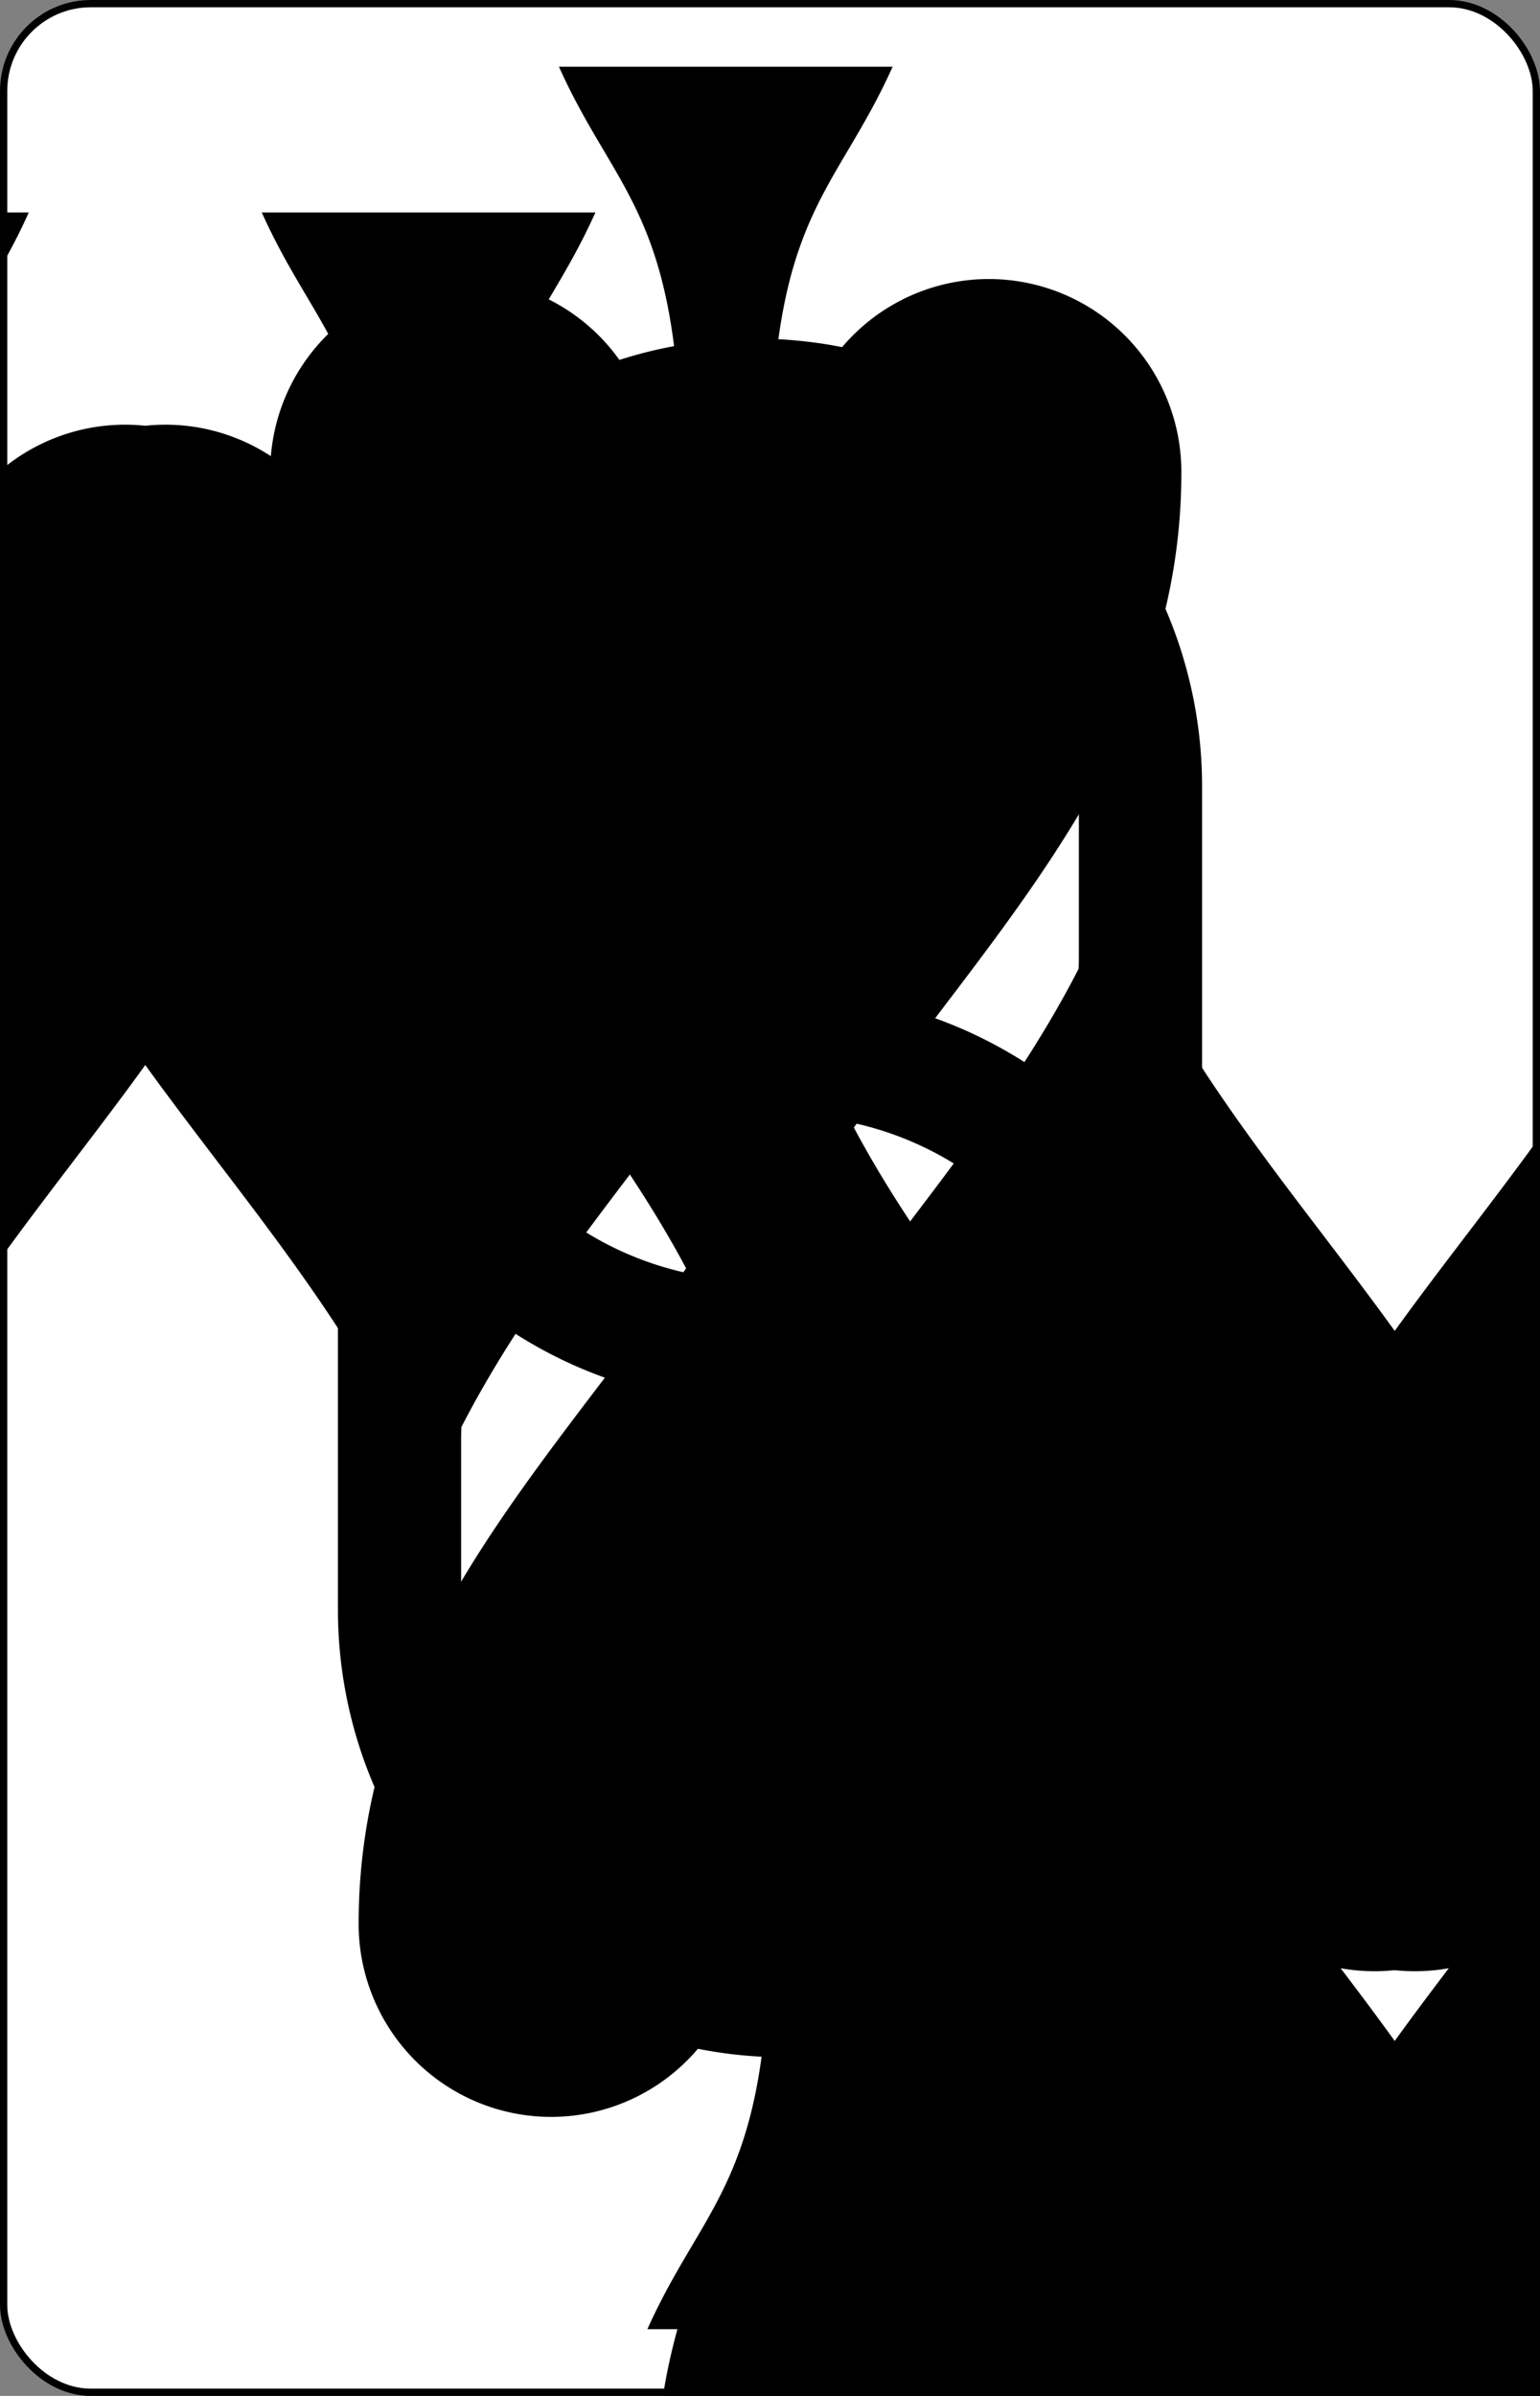 <?xml version="1.0" encoding="UTF-8" standalone="no"?>
<svg xmlns="http://www.w3.org/2000/svg" xmlns:xlink="http://www.w3.org/1999/xlink" class="card" face="6S" height="3.5in" preserveAspectRatio="none" viewBox="-106 -164.5 212 329" width="2.25in"><rect x="-106" y="-164.5" width="212" height="329" fill="#808080" stroke="none"/><symbol id="SS6" viewBox="-600 -600 1200 1200" preserveAspectRatio="xMinYMid"><path d="M0 -500C100 -250 355 -100 355 185A150 150 0 0 1 55 185A10 10 0 0 0 35 185C35 385 85 400 130 500L-130 500C-85 400 -35 385 -35 185A10 10 0 0 0 -55 185A150 150 0 0 1 -355 185C-355 -100 -100 -250 0 -500Z" fill="black"></path></symbol><symbol id="VS6" viewBox="-500 -500 1000 1000" preserveAspectRatio="xMinYMid"><path d="M-250 100A250 250 0 0 1 250 100L250 210A250 250 0 0 1 -250 210L-250 -210A250 250 0 0 1 0 -460C150 -460 180 -400 200 -375" stroke="black" stroke-width="80" stroke-linecap="square" stroke-miterlimit="1.5" fill="none"></path></symbol><rect width="211" height="328" x="-105.5" y="-164" rx="12" ry="12" fill="white" stroke="black"></rect><use xlink:href="#VS6" height="50" x="-104" y="-152.5"></use><use xlink:href="#SS6" height="41.827" x="-99.913" y="-97.5"></use><use xlink:href="#SS6" height="40" x="-59.001" y="-117.501"></use><use xlink:href="#SS6" height="40" x="19.001" y="-117.501"></use><use xlink:href="#SS6" height="40" x="-59.001" y="-20"></use><use xlink:href="#SS6" height="40" x="19.001" y="-20"></use><g transform="rotate(180)"><use xlink:href="#VS6" height="50" x="-104" y="-152.5"></use><use xlink:href="#SS6" height="41.827" x="-99.913" y="-97.5"></use><use xlink:href="#SS6" height="40" x="-59.001" y="-117.501"></use><use xlink:href="#SS6" height="40" x="19.001" y="-117.501"></use></g></svg>